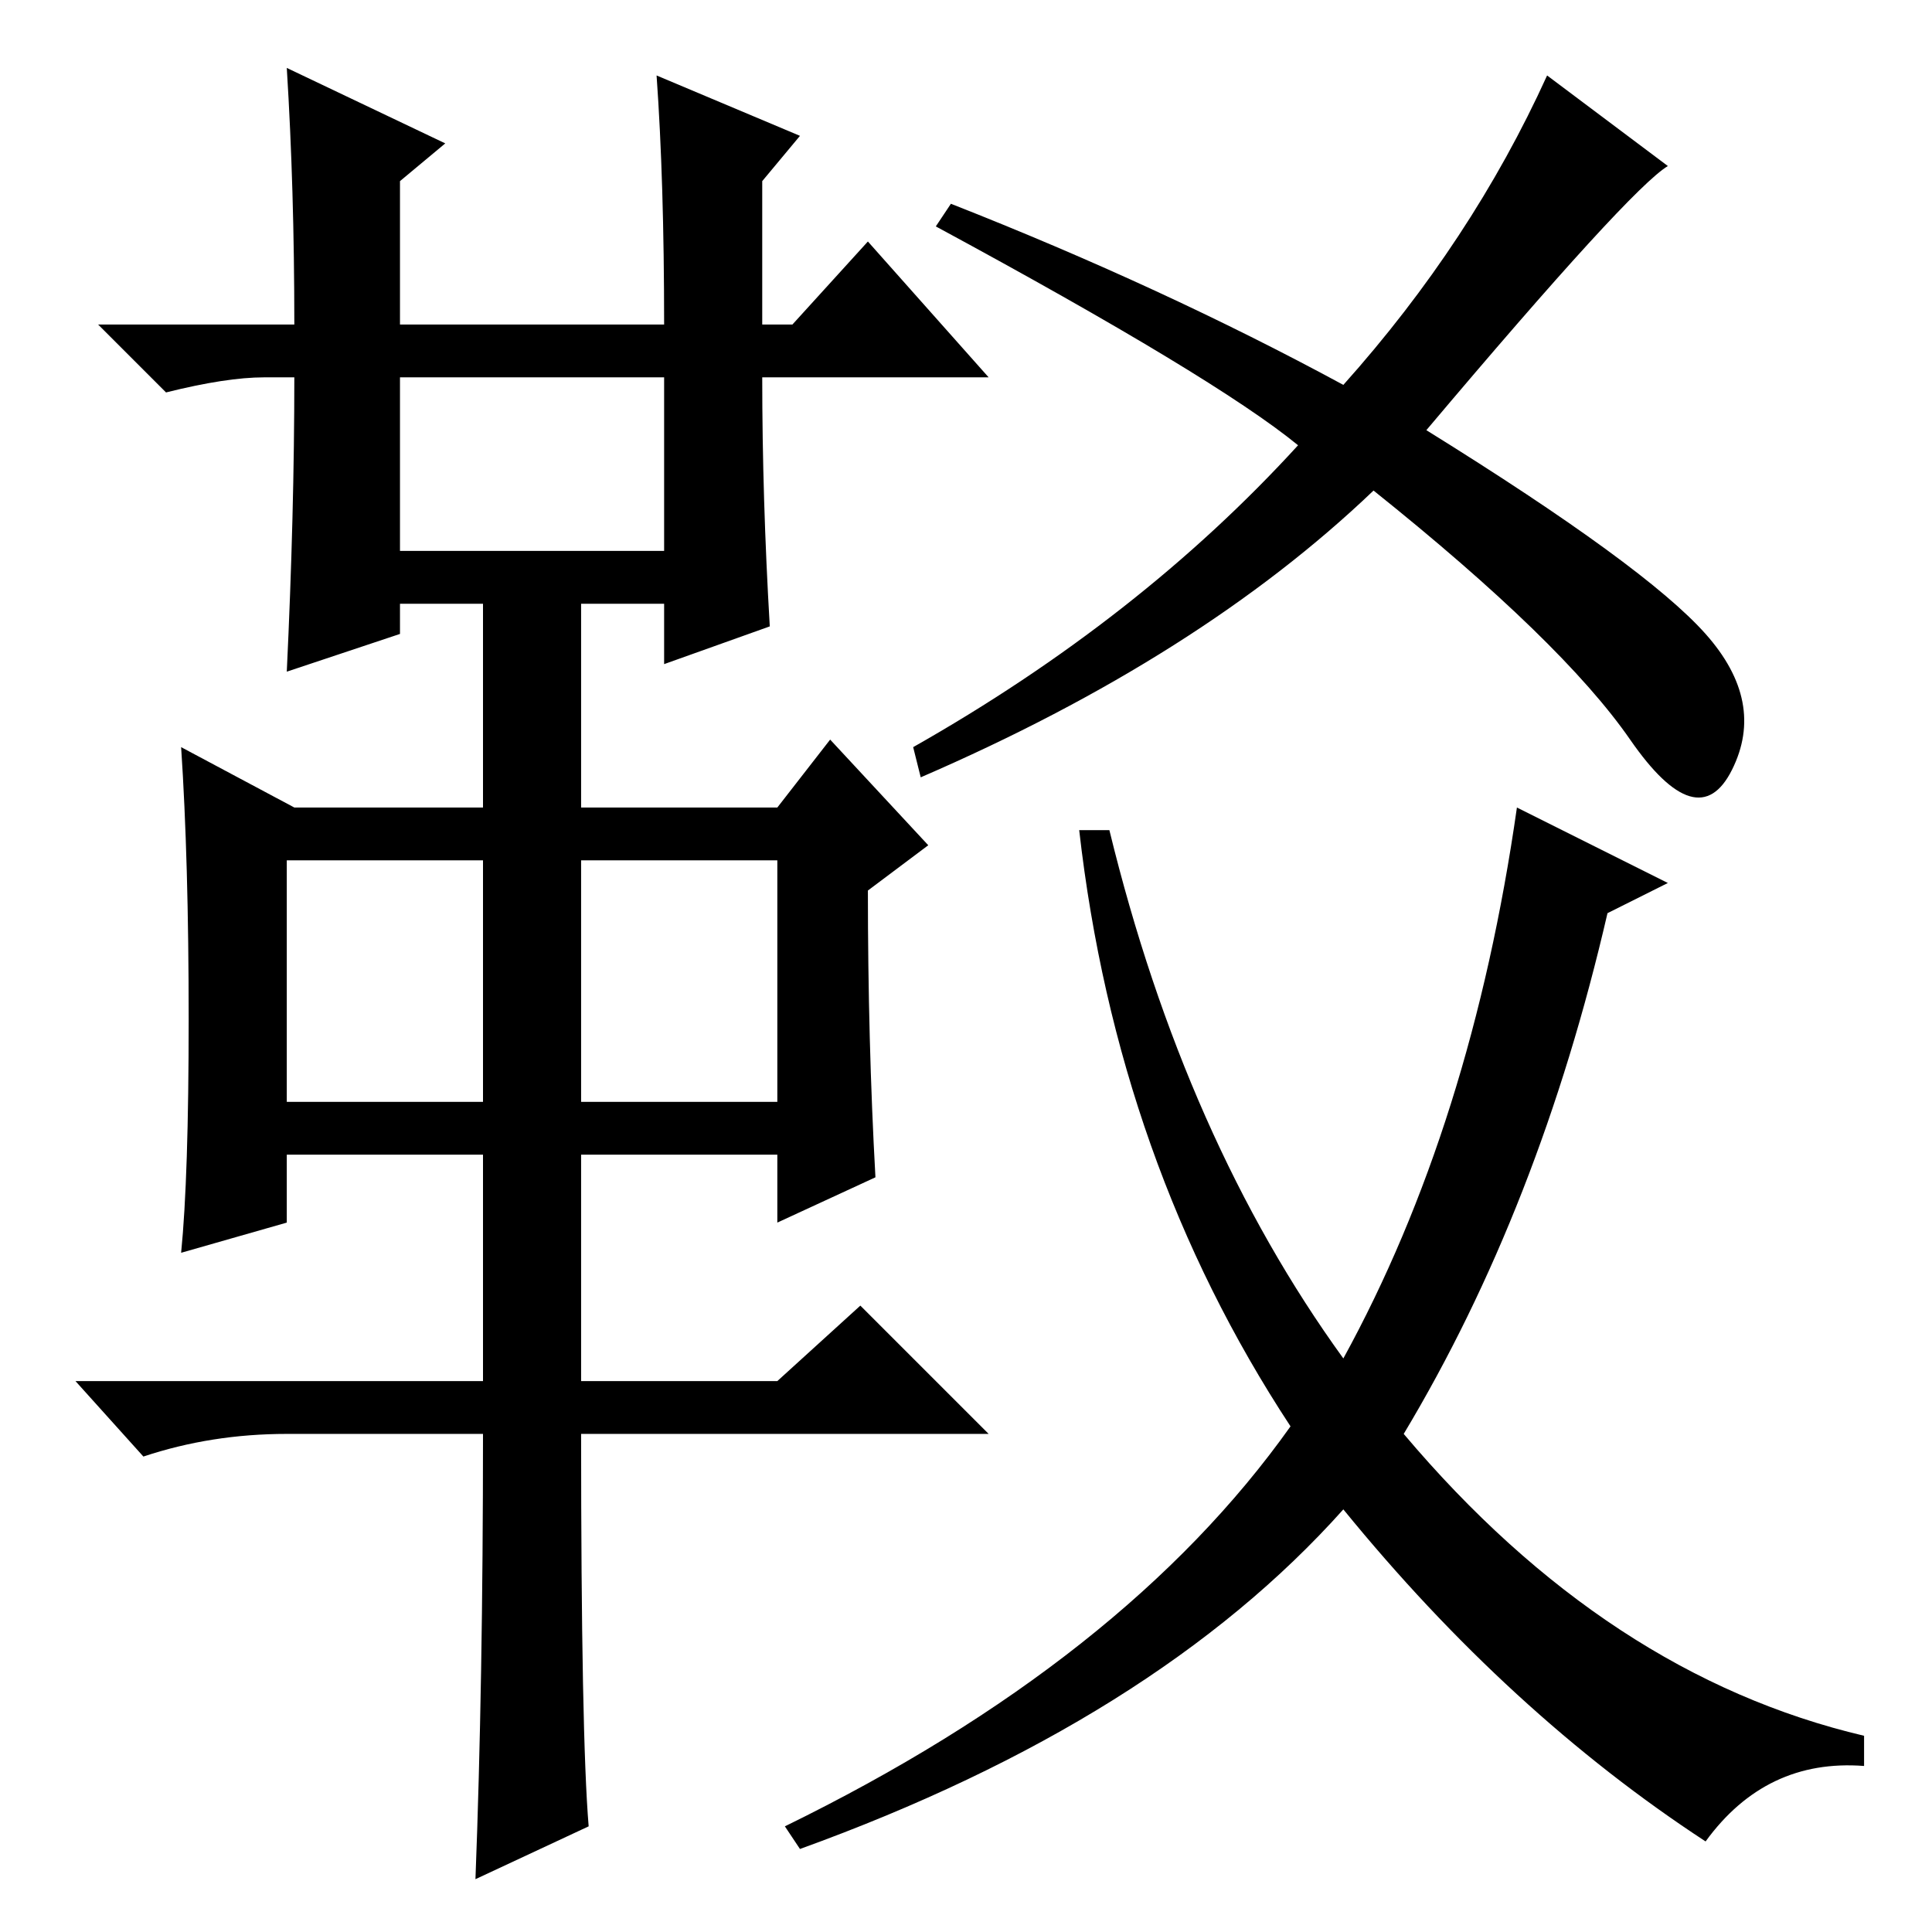 <?xml version="1.0" standalone="no"?>
<!DOCTYPE svg PUBLIC "-//W3C//DTD SVG 1.1//EN" "http://www.w3.org/Graphics/SVG/1.1/DTD/svg11.dtd" >
<svg xmlns="http://www.w3.org/2000/svg" xmlns:xlink="http://www.w3.org/1999/xlink" version="1.1" viewBox="0 -36 256 256">
  <g transform="matrix(1 0 0 -1 0 220)">
   <path fill="currentColor"
d="M38 247l21 -10l-6 -5v-19h35q0 19 -1 33l19 -8l-5 -6v-19h4l10 11l16 -18h-30q0 -16 1 -33l-14 -5v8h-11v-27h26l7 9l13 -14l-8 -6q0 -20 1 -38l-13 -6v9h-26v-30h26l11 10l17 -17h-54q0 -40 1 -52l-15 -7q1 26 1 59h-26q-10 0 -19 -3l-9 10h54v30h-26v-9l-14 -4
q1 10 1 31t-1 36l15 -8h25v27h-11v-4l-15 -5q1 21 1 39h-4q-5 0 -13 -2l-9 9h26q0 18 -1 34zM53 183h35v23h-35v-23zM38 110h26v32h-26v-32zM77 110h26v32h-26v-32zM147 146q10 -41 31 -70q17 31 23 73l20 -10l-8 -4q-9 -39 -27 -69q27 -32 61 -40v-4q-13 1 -21 -10
q-26 17 -48 44q-25 -28 -72 -45l-2 3q45 22 67 53q-23 35 -28 79h4zM172 197q-11 9 -48 29l2 3q28 -11 52 -24q17 19 27 41l16 -12q-5 -3 -32 -35q29 -18 37 -27t3.5 -18t-13.5 4t-34 33q-23 -22 -60 -38l-1 4q30 17 51 40z" />
  </g>

</svg>
